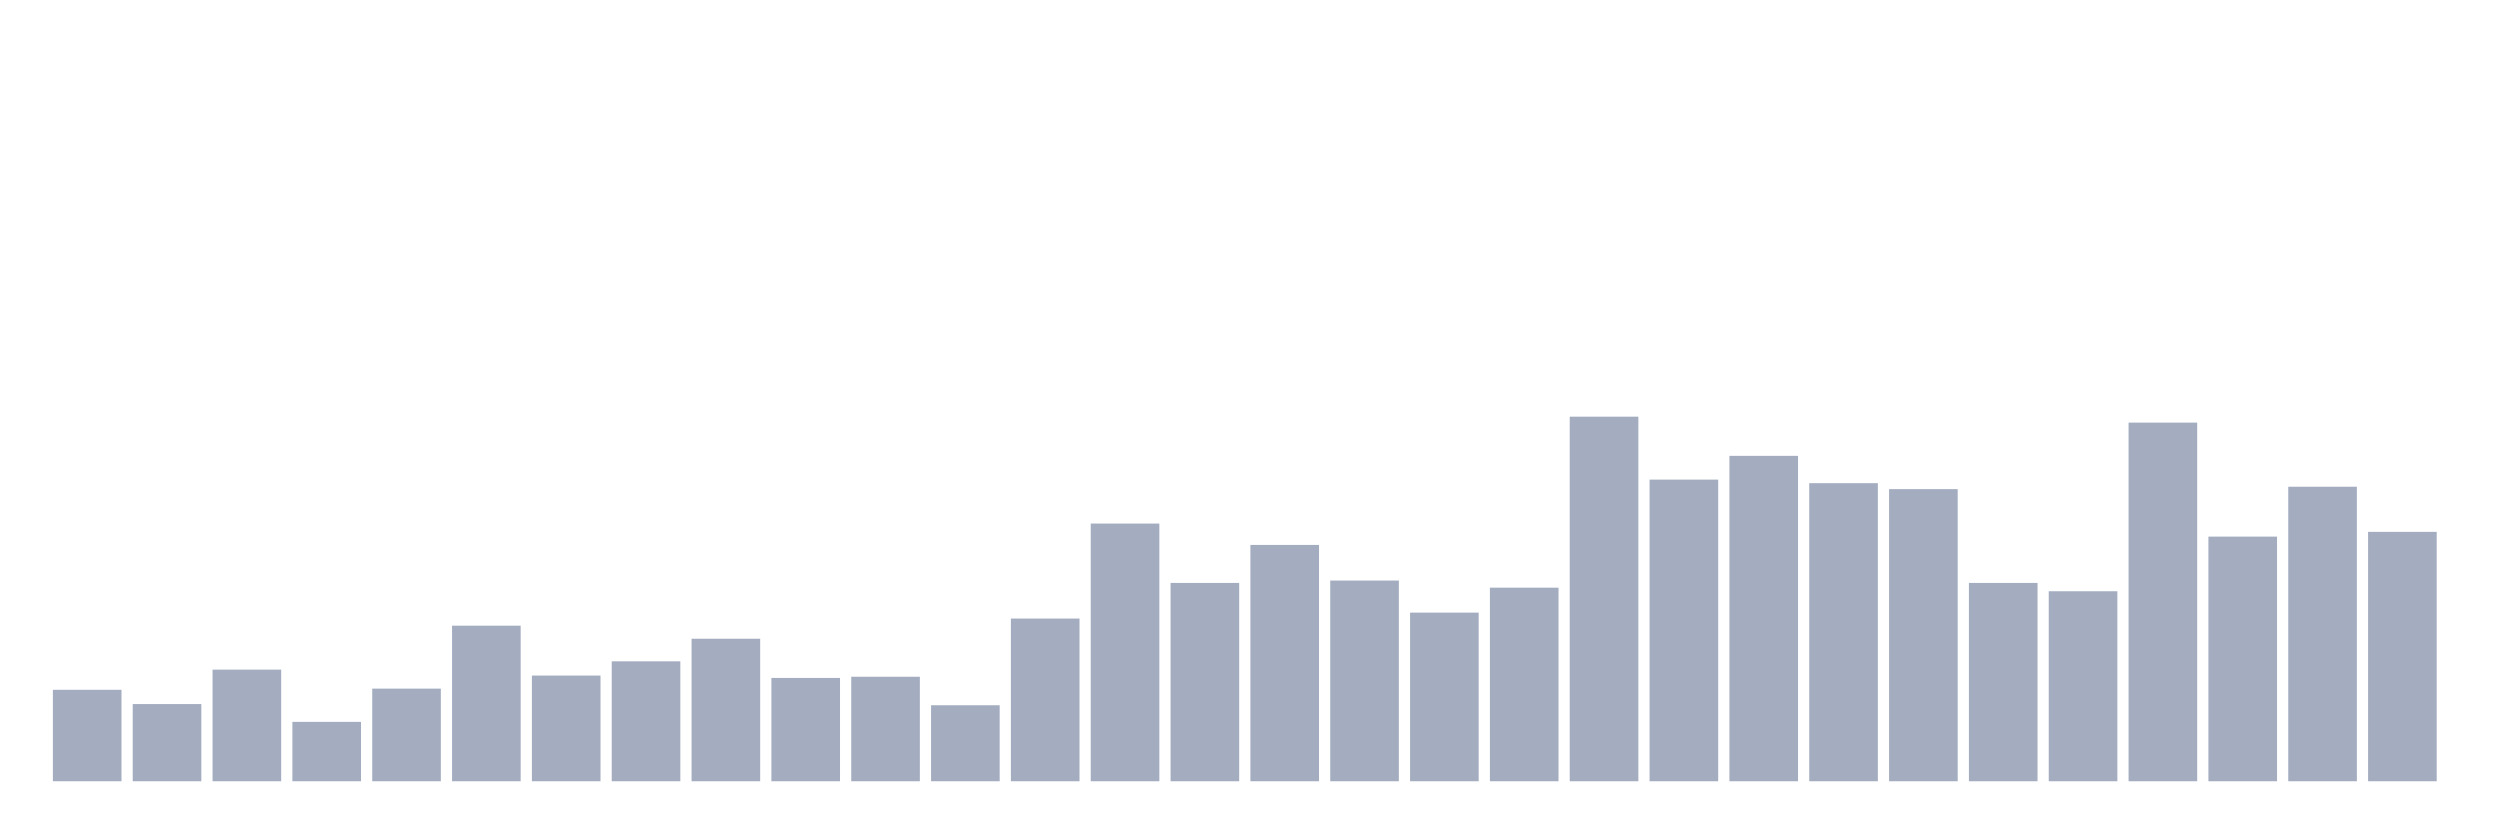 <svg xmlns="http://www.w3.org/2000/svg" viewBox="0 0 480 160"><g transform="translate(10,10)"><rect class="bar" x="0.153" width="13.175" y="122.443" height="17.557" fill="rgb(164,173,192)"></rect><rect class="bar" x="15.482" width="13.175" y="125.179" height="14.821" fill="rgb(164,173,192)"></rect><rect class="bar" x="30.81" width="13.175" y="118.567" height="21.433" fill="rgb(164,173,192)"></rect><rect class="bar" x="46.138" width="13.175" y="128.599" height="11.401" fill="rgb(164,173,192)"></rect><rect class="bar" x="61.466" width="13.175" y="122.215" height="17.785" fill="rgb(164,173,192)"></rect><rect class="bar" x="76.794" width="13.175" y="110.13" height="29.87" fill="rgb(164,173,192)"></rect><rect class="bar" x="92.123" width="13.175" y="119.707" height="20.293" fill="rgb(164,173,192)"></rect><rect class="bar" x="107.451" width="13.175" y="116.971" height="23.029" fill="rgb(164,173,192)"></rect><rect class="bar" x="122.779" width="13.175" y="112.638" height="27.362" fill="rgb(164,173,192)"></rect><rect class="bar" x="138.107" width="13.175" y="120.163" height="19.837" fill="rgb(164,173,192)"></rect><rect class="bar" x="153.436" width="13.175" y="119.935" height="20.065" fill="rgb(164,173,192)"></rect><rect class="bar" x="168.764" width="13.175" y="125.407" height="14.593" fill="rgb(164,173,192)"></rect><rect class="bar" x="184.092" width="13.175" y="108.762" height="31.238" fill="rgb(164,173,192)"></rect><rect class="bar" x="199.42" width="13.175" y="90.521" height="49.479" fill="rgb(164,173,192)"></rect><rect class="bar" x="214.748" width="13.175" y="101.922" height="38.078" fill="rgb(164,173,192)"></rect><rect class="bar" x="230.077" width="13.175" y="94.625" height="45.375" fill="rgb(164,173,192)"></rect><rect class="bar" x="245.405" width="13.175" y="101.466" height="38.534" fill="rgb(164,173,192)"></rect><rect class="bar" x="260.733" width="13.175" y="107.622" height="32.378" fill="rgb(164,173,192)"></rect><rect class="bar" x="276.061" width="13.175" y="102.834" height="37.166" fill="rgb(164,173,192)"></rect><rect class="bar" x="291.39" width="13.175" y="70" height="70" fill="rgb(164,173,192)"></rect><rect class="bar" x="306.718" width="13.175" y="82.085" height="57.915" fill="rgb(164,173,192)"></rect><rect class="bar" x="322.046" width="13.175" y="77.524" height="62.476" fill="rgb(164,173,192)"></rect><rect class="bar" x="337.374" width="13.175" y="82.769" height="57.231" fill="rgb(164,173,192)"></rect><rect class="bar" x="352.702" width="13.175" y="83.909" height="56.091" fill="rgb(164,173,192)"></rect><rect class="bar" x="368.031" width="13.175" y="101.922" height="38.078" fill="rgb(164,173,192)"></rect><rect class="bar" x="383.359" width="13.175" y="103.518" height="36.482" fill="rgb(164,173,192)"></rect><rect class="bar" x="398.687" width="13.175" y="71.14" height="68.86" fill="rgb(164,173,192)"></rect><rect class="bar" x="414.015" width="13.175" y="93.029" height="46.971" fill="rgb(164,173,192)"></rect><rect class="bar" x="429.344" width="13.175" y="83.453" height="56.547" fill="rgb(164,173,192)"></rect><rect class="bar" x="444.672" width="13.175" y="92.117" height="47.883" fill="rgb(164,173,192)"></rect></g></svg>